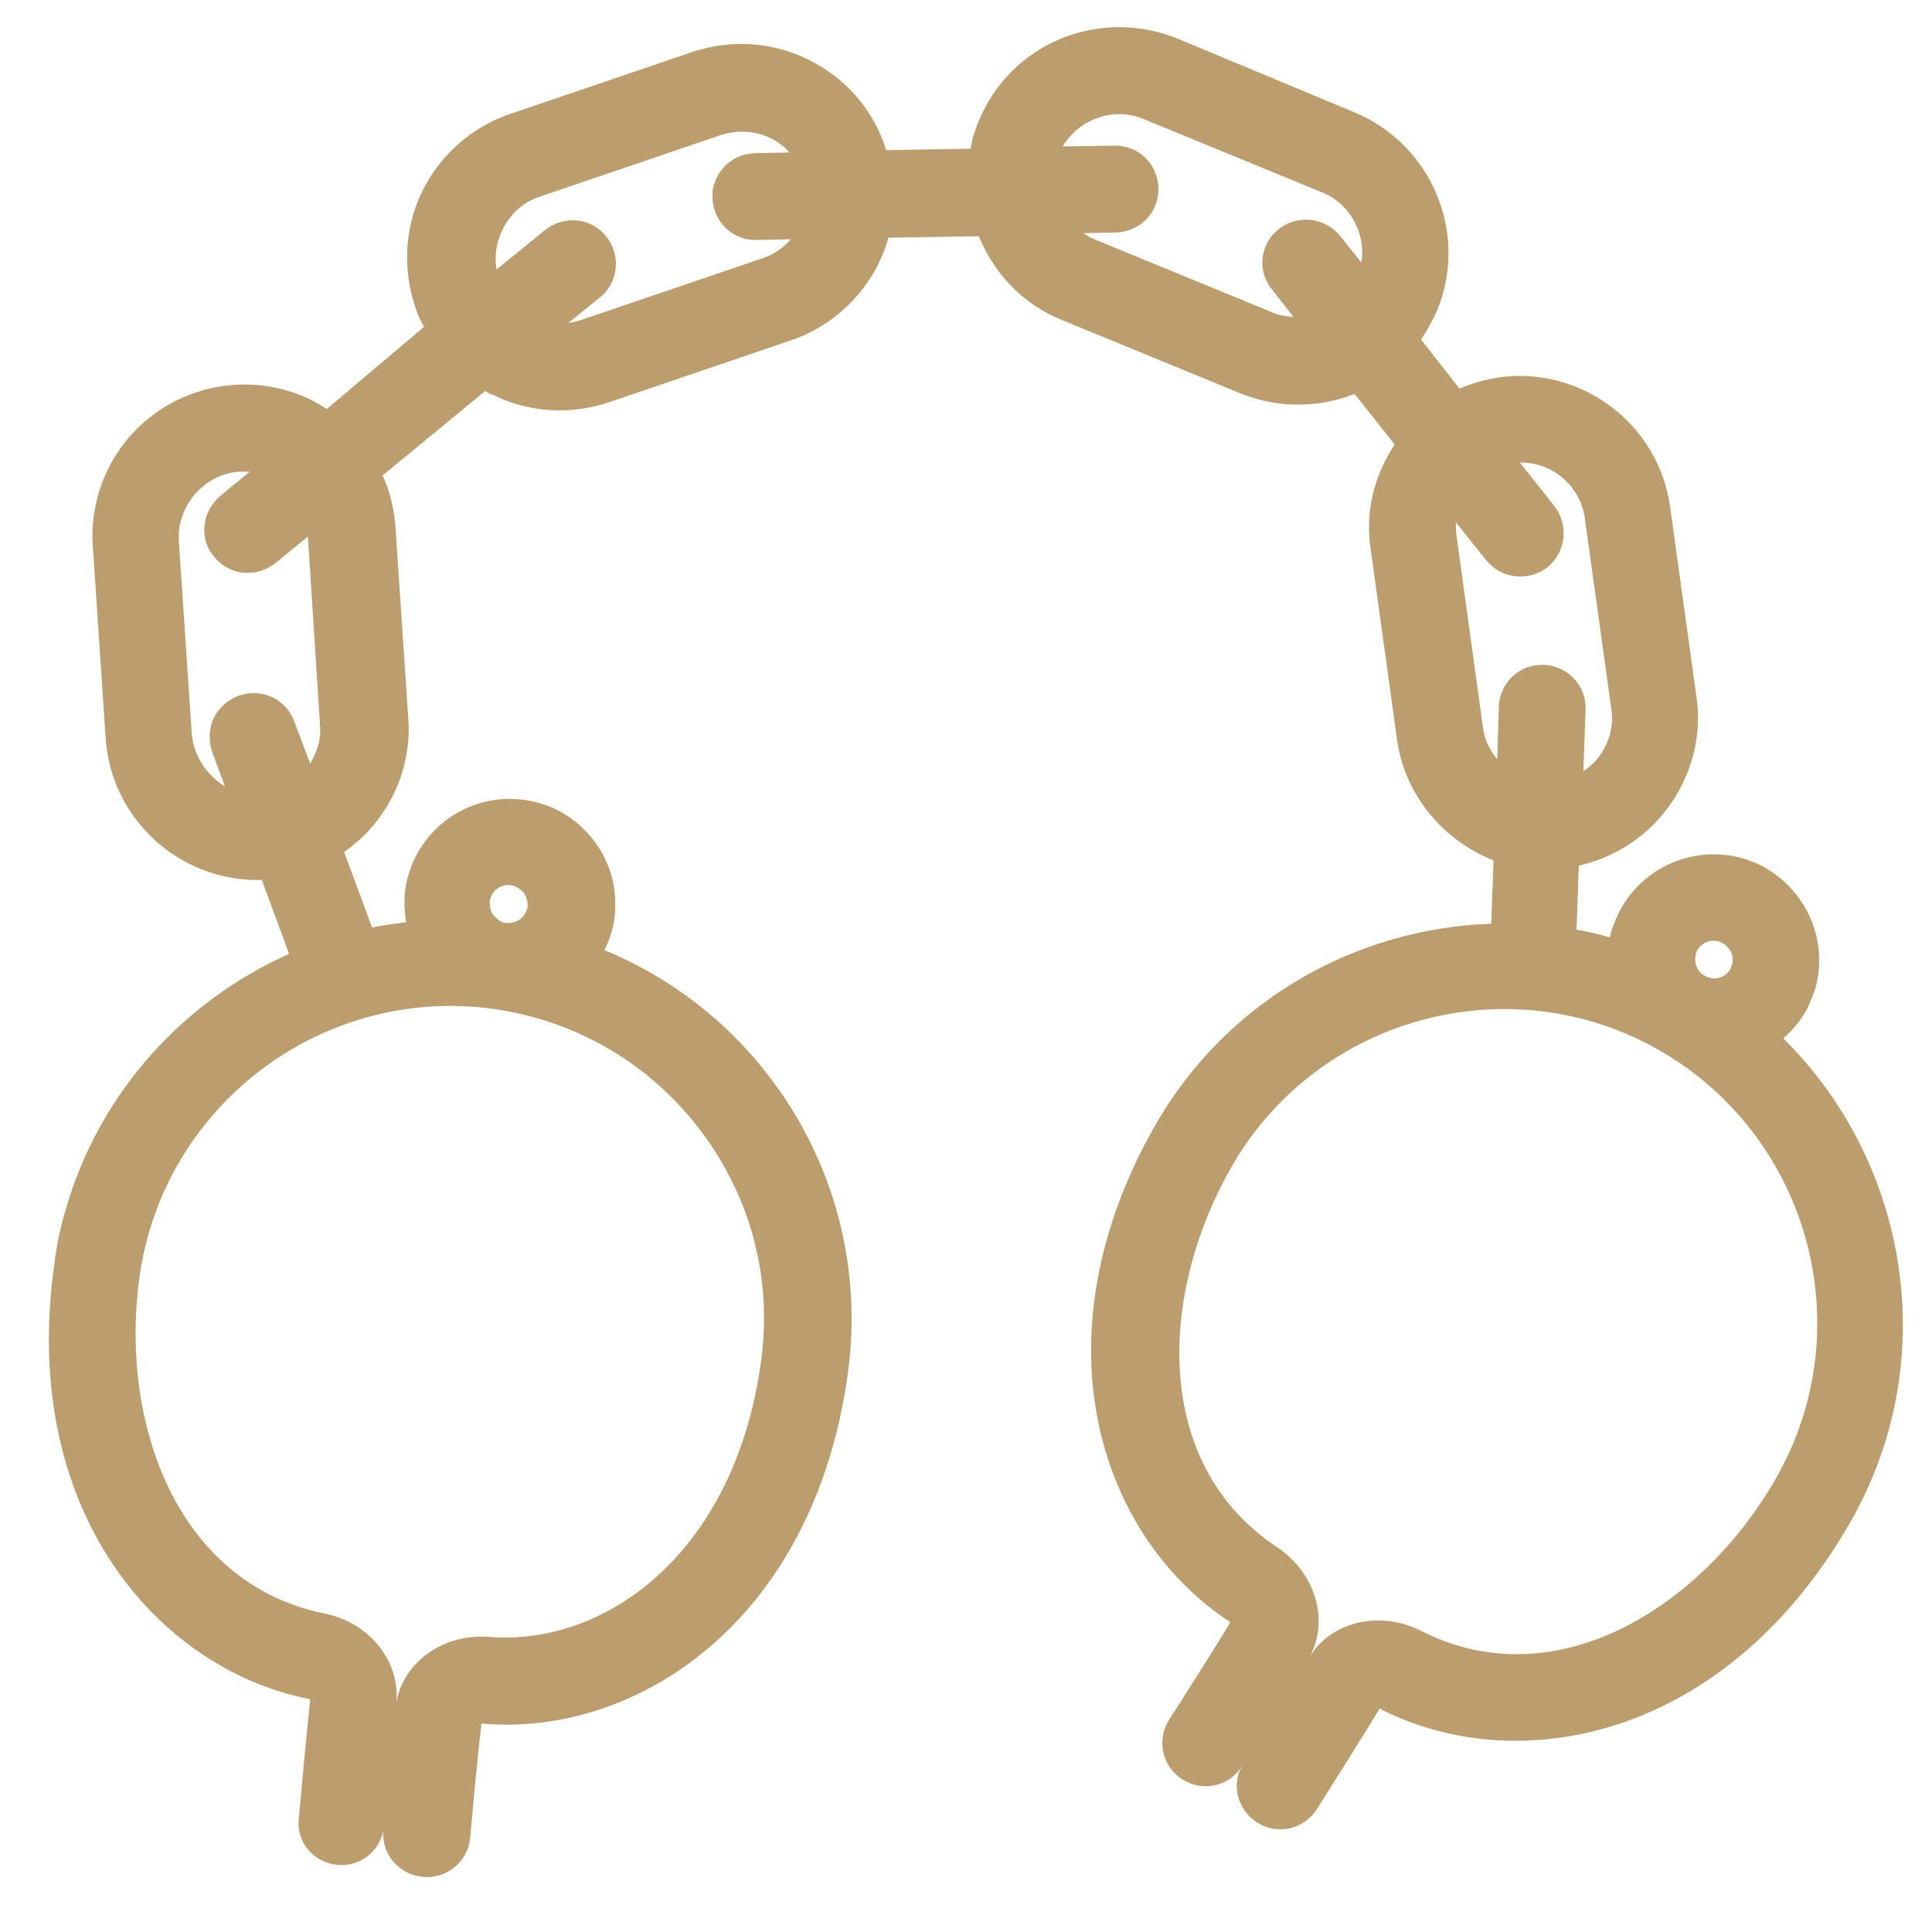 <?xml version="1.0" encoding="utf-8"?>
<!-- Generator: Adobe Illustrator 18.1.1, SVG Export Plug-In . SVG Version: 6.00 Build 0)  -->
<svg version="1.1" id="Layer_1" xmlns="http://www.w3.org/2000/svg" xmlns:xlink="http://www.w3.org/1999/xlink" x="0px" y="0px"
	 viewBox="0 0 256 256" style="enable-background:new 0 0 256 256;" xml:space="preserve">
<g id="Your_Icon_2_">
	<path style="fill:#BB9D6E;" d="M44.7,247.1c3,0.3,5.6-1.8,6.1-4.6c-0.3,3.2,2.1,5.9,5.2,6.2c3.2,0.3,6-2,6.3-5.2
		c0.3-3.4,1.1-12,1.5-15.1c0.1,0,0.2,0,0.2,0c20.5,1.7,43.7-13.6,48.3-46.1c2-14-1.6-28-10.1-39.3c-5.8-7.7-13.4-13.5-22.1-17.1
		c0.6-1.3,1.1-2.6,1.3-4.1c0.5-3.7-0.4-7.4-2.7-10.4c-2.3-3-5.5-4.9-9.2-5.4c-6.9-1-13.5,3.3-15.4,10c-0.2,0.6-0.3,1.2-0.4,1.9
		c-0.2,1.5-0.1,2.9,0.1,4.3c-1.5,0.2-3,0.4-4.5,0.7l-3.7-10c3.7-2.6,6.5-6.4,7.8-10.9c0.6-2.2,0.9-4.5,0.7-6.8l-1.7-25.4
		c-0.2-2.4-0.7-4.6-1.7-6.8l13.6-11.2c0.3,0.2,0.6,0.4,1,0.5c4.8,2.4,10.3,2.7,15.4,1l24.1-8.2c6.2-2.1,11.1-7.2,12.9-13.5
		c0,0,0-0.1,0-0.1l12-0.2c2,4.9,5.8,9,11,11.1l23.6,9.7c4.9,2,10.3,2,15.2,0.1l5.3,6.7c-1.1,1.7-2,3.5-2.6,5.5
		c-0.8,2.7-1,5.5-0.6,8.2l3.5,25.3c1,7.5,6.2,13.5,12.8,16.1l-0.3,8.4c-17.7,0.6-34.7,9.9-44.3,26.3c-3,5.2-5.2,10.4-6.6,15.4
		c-6.3,22.2,2.1,41.4,16.1,50.7c0.1,0,0.1,0.1,0.2,0.2c-1.6,2.7-6.3,10.1-8.1,12.9c-1.7,2.7-0.9,6.2,1.8,7.9
		c2.7,1.7,6.2,0.9,7.9-1.8l0,0c-0.2,0.4-0.4,0.7-0.5,1.1c-0.7,2.4,0.3,5,2.5,6.4c2.7,1.7,6.2,0.9,7.9-1.8c0.7-1.1,6.4-10.1,8.3-13.3
		c0.1,0,0.2,0,0.2,0.1c18.4,9.3,45.6,3.8,62-24.5c12.4-21.3,8.1-47.8-8.7-64.4c1.1-1,2-2,2.8-3.3c0.6-1,1-2.1,1.4-3.2
		c1.8-6.2-0.9-12.7-6.4-16c-6.7-3.9-15.3-1.6-19.2,5.1c-0.6,1-1,2.1-1.4,3.2c-0.1,0.3-0.1,0.6-0.2,0.8c-1.5-0.4-2.9-0.8-4.4-1
		l0.3-8.5c7.1-1.6,12.9-6.9,15-14.1c0.8-2.7,1-5.5,0.6-8.2l-3.5-25.2c-1.5-11-11.7-18.7-22.7-17.2c-1.8,0.3-3.6,0.8-5.2,1.5
		l-5.1-6.5c0.8-1.2,1.5-2.5,2.1-3.8c4.3-10.4-0.8-22.1-10.9-26.3L156,5.1c-5-2-10.4-2-15.4,0c-5,2.1-8.8,5.9-10.9,10.9
		c-0.3,0.7-0.5,1.4-0.8,2.2c-0.1,0.5-0.2,1-0.3,1.5l-11.2,0.2c0-0.1-0.1-0.2-0.1-0.4c-1.7-5.1-5.3-9.2-10.2-11.6
		c-4.8-2.4-10.3-2.7-15.4-1l-24.1,8.2c-6.2,2.1-11.1,7.2-12.9,13.5c-1.1,3.9-1,8.1,0.3,12c0.3,1,0.7,1.9,1.2,2.7L43.3,54.2
		c-3.6-2.4-7.9-3.5-12.3-3.2c-8.5,0.6-15.7,6.4-18,14.6c-0.6,2.2-0.9,4.5-0.7,6.8l1.7,25.4c0.7,10.8,9.9,19.1,20.7,18.8l3.6,9.8
		c-14.1,6.3-25.2,18.5-29.6,33.9c-0.7,2.3-1.2,4.7-1.5,7.2c-4.6,32.5,13.5,53.5,33.6,57.6c0.1,0,0.2,0,0.3,0.1
		c-0.4,3.8-1.4,14.4-1.5,15.7C39.2,244,41.5,246.8,44.7,247.1z M235.2,196.1c-9.7,16.8-29,29.1-46.9,20c-5.5-2.8-12-1.2-14.8,3.5
		c2.7-4.9,0.8-11.2-4.3-14.6c-16.7-11.1-15.6-33.8-5.9-50.6c11.5-19.8,37-26.6,56.8-15.1C239.9,150.8,246.7,176.3,235.2,196.1z
		 M224.9,125.9c0.7-1.2,2.2-1.6,3.4-0.9c1,0.6,1.5,1.7,1.2,2.8c-0.1,0.2-0.1,0.4-0.2,0.6c-0.7,1.2-2.2,1.6-3.4,0.9c0,0,0,0,0,0
		c0,0,0,0,0,0C224.7,128.7,224.3,127.1,224.9,125.9z M210,68.7l3.5,25.2c0.2,1.2,0.1,2.4-0.2,3.5c-0.6,2-1.8,3.7-3.5,4.8l0.3-8.2
		c0.1-3.2-2.4-5.8-5.6-5.9c-2.7-0.1-5,1.7-5.7,4.2c-0.1,0.4-0.2,0.9-0.2,1.4l-0.2,6.9c-1-1.2-1.7-2.6-1.9-4.2L193,71
		c-0.1-0.6-0.1-1.2-0.1-1.8l4,5c2,2.5,5.6,2.9,8.1,1c2.5-2,2.9-5.6,1-8.1l-4.6-5.8C205.6,61.2,209.4,64.3,210,68.7z M145,15.8
		c2.1-0.9,4.5-0.9,6.6,0l23.6,9.7c3.7,1.5,5.8,5.4,5.2,9.3l-2.8-3.5c-2-2.5-5.6-2.9-8.1-1c-1,0.8-1.7,1.8-2,2.9
		c-0.5,1.7-0.2,3.6,1,5.1l2.9,3.7c-1-0.1-1.9-0.2-2.8-0.6L145,31.7c-0.5-0.2-1-0.5-1.4-0.8l4.3-0.1c3.2-0.1,5.7-2.7,5.6-5.9
		c-0.1-3.2-2.7-5.7-5.9-5.6l-6.8,0.1C141.8,17.8,143.2,16.5,145,15.8z M71.4,26.1l24.1-8.2c2.2-0.7,4.5-0.6,6.6,0.4
		c1,0.5,1.8,1.1,2.5,1.9l-4.6,0.1c-2.6,0.1-4.7,1.8-5.4,4.2c-0.2,0.5-0.2,1.1-0.2,1.7c0.1,3.2,2.7,5.7,5.9,5.6l4.5-0.1
		c-1,1.1-2.2,2-3.7,2.5L77,42.4c-0.6,0.2-1.1,0.3-1.7,0.4l4.2-3.4c2.5-2,2.8-5.7,0.8-8.1c-2-2.5-5.6-2.8-8.1-0.8l-6.4,5.2
		C65.1,31.7,67.5,27.4,71.4,26.1z M25.4,97.1l-1.7-25.4c-0.3-4.7,3.4-8.9,8-9.2c0.5,0,1,0,1.4,0l-3.9,3.2c-0.9,0.8-1.6,1.8-1.9,2.9
		c-0.5,1.8-0.2,3.7,1.1,5.2c2,2.5,5.6,2.8,8.1,0.8l4.3-3.5l1.6,24.9c0.1,1,0,2-0.3,2.9c-0.2,0.8-0.6,1.6-1,2.3l-2.1-5.6
		c-1.1-3-4.4-4.5-7.4-3.4c-1.8,0.7-3.1,2.1-3.6,3.8c-0.3,1.1-0.3,2.4,0.1,3.6l1.7,4.6C27.5,102.8,25.6,100.2,25.4,97.1z M65.4,121.3
		c-0.2-0.3-0.6-1-0.5-1.9c0.2-1.4,1.5-2.3,2.8-2.1c0.9,0.1,1.4,0.7,1.7,1c0.2,0.3,0.6,1,0.5,1.9c0,0.1,0,0.2-0.1,0.3
		c-0.3,1.2-1.5,1.9-2.8,1.8l0,0c0,0,0,0,0,0C66.2,122.2,65.7,121.6,65.4,121.3z M18.5,169.1c3.2-22.7,24.3-38.6,47-35.4
		c11,1.6,20.7,7.3,27.4,16.2c6.7,8.9,9.5,19.8,7.9,30.8c-3.6,25.4-20.8,37.4-35.9,36.2c-6.1-0.5-11.5,3.3-12.4,8.8
		c0.6-5.5-3.5-10.7-9.5-11.9C23.3,209.8,15.8,188.3,18.5,169.1z"/>
</g>
<g>
</g>
<g>
</g>
<g>
</g>
<g>
</g>
<g>
</g>
<g>
</g>
<g>
</g>
<g>
</g>
<g>
</g>
<g>
</g>
<g>
</g>
<g>
</g>
<g>
</g>
<g>
</g>
<g>
</g>
</svg>
